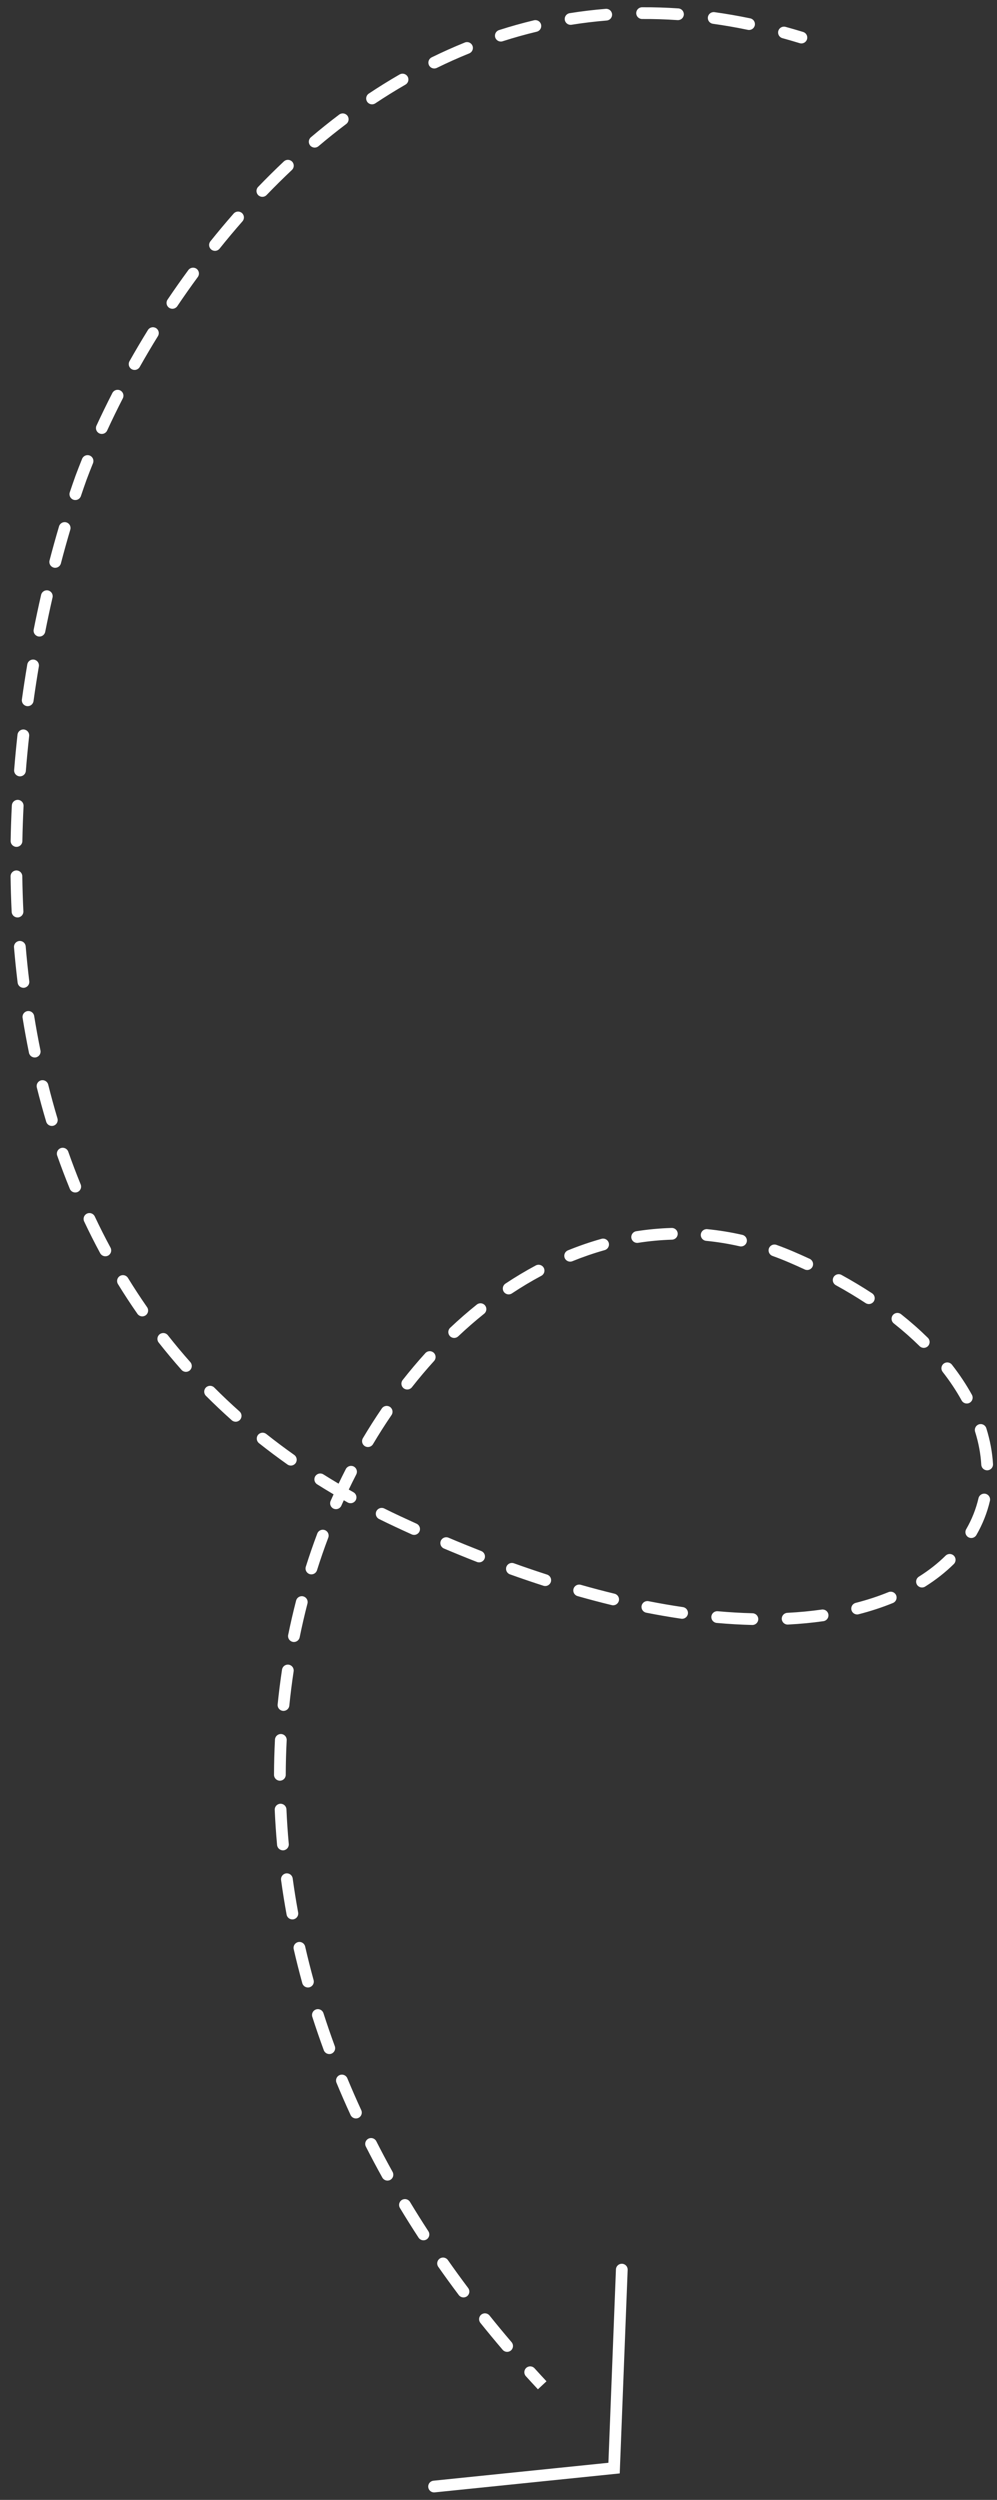 <svg width="85" height="213" viewBox="0 0 85 213" fill="none" xmlns="http://www.w3.org/2000/svg">
  <rect x="0" y="0" width="85" height="213" fill="#333333" stroke="none"/>
  <path d="M53.012 193.381L52.353 210.292L37.008 211.863" stroke="white" stroke-linecap="round" />
  <path d="M6.91 40.701L6.442 40.526L6.44 40.532L6.91 40.701ZM33.911 129.639L33.7 130.092L33.911 129.639ZM67.425 107.088L67.621 106.629L67.425 107.088ZM68.179 3.679C68.443 3.76 68.722 3.611 68.803 3.347C68.884 3.083 68.735 2.804 68.471 2.723L68.179 3.679ZM66.969 2.288C66.703 2.215 66.428 2.372 66.355 2.638C66.282 2.905 66.439 3.18 66.706 3.252L66.969 2.288ZM63.76 2.544C64.031 2.6 64.295 2.426 64.352 2.156C64.408 1.885 64.234 1.621 63.964 1.564L63.76 2.544ZM60.915 1.036C60.642 0.997 60.389 1.188 60.351 1.462C60.313 1.735 60.504 1.988 60.777 2.026L60.915 1.036ZM57.767 1.714C58.043 1.733 58.281 1.524 58.3 1.249C58.319 0.973 58.111 0.735 57.835 0.716L57.767 1.714ZM54.739 0.619C54.463 0.62 54.24 0.845 54.242 1.122C54.243 1.398 54.468 1.62 54.745 1.619L54.739 0.619ZM51.724 1.749C52 1.727 52.205 1.486 52.182 1.211C52.16 0.935 51.919 0.73 51.643 0.753L51.724 1.749ZM48.567 1.123C48.294 1.166 48.108 1.423 48.152 1.695C48.195 1.968 48.452 2.154 48.724 2.11L48.567 1.123ZM45.761 2.701C46.03 2.636 46.195 2.367 46.131 2.098C46.067 1.829 45.797 1.664 45.528 1.728L45.761 2.701ZM42.545 2.564C42.282 2.649 42.137 2.93 42.222 3.193C42.306 3.456 42.588 3.601 42.851 3.516L42.545 2.564ZM40.006 4.549C40.261 4.445 40.385 4.154 40.281 3.898C40.178 3.642 39.886 3.518 39.63 3.622L40.006 4.549ZM36.802 4.887C36.554 5.009 36.452 5.308 36.573 5.556C36.694 5.804 36.994 5.907 37.242 5.785L36.802 4.887ZM34.569 7.21C34.809 7.072 34.891 6.766 34.753 6.527C34.615 6.288 34.309 6.206 34.07 6.344L34.569 7.21ZM31.441 7.975C31.211 8.128 31.149 8.438 31.302 8.668C31.454 8.898 31.765 8.96 31.995 8.807L31.441 7.975ZM29.522 10.562C29.742 10.395 29.786 10.082 29.62 9.861C29.453 9.641 29.14 9.597 28.919 9.763L29.522 10.562ZM26.506 11.695C26.295 11.874 26.269 12.189 26.447 12.4C26.626 12.611 26.941 12.637 27.152 12.458L26.506 11.695ZM24.887 14.482C25.088 14.293 25.098 13.976 24.908 13.775C24.719 13.574 24.403 13.565 24.201 13.754L24.887 14.482ZM22.007 15.925C21.815 16.124 21.821 16.441 22.02 16.632C22.219 16.824 22.536 16.818 22.727 16.619L22.007 15.925ZM20.672 18.857C20.854 18.649 20.833 18.333 20.626 18.151C20.418 17.969 20.102 17.99 19.92 18.197L20.672 18.857ZM17.938 20.562C17.765 20.777 17.799 21.092 18.015 21.265C18.23 21.438 18.545 21.403 18.718 21.188L17.938 20.562ZM16.864 23.602C17.027 23.38 16.98 23.067 16.757 22.903C16.535 22.74 16.222 22.788 16.058 23.01L16.864 23.602ZM14.284 25.53C14.129 25.759 14.19 26.07 14.418 26.224C14.647 26.379 14.958 26.318 15.113 26.09L14.284 25.53ZM13.462 28.644C13.608 28.409 13.535 28.101 13.3 27.956C13.065 27.811 12.757 27.883 12.612 28.118L13.462 28.644ZM11.04 30.776C10.904 31.017 10.989 31.322 11.229 31.458C11.47 31.593 11.775 31.509 11.911 31.268L11.04 30.776ZM10.47 33.941C10.596 33.696 10.499 33.394 10.253 33.268C10.008 33.142 9.706 33.239 9.58 33.485L10.47 33.941ZM8.226 36.265C8.11 36.516 8.22 36.813 8.471 36.928C8.722 37.044 9.019 36.934 9.134 36.684L8.226 36.265ZM7.928 39.467C8.032 39.211 7.909 38.92 7.653 38.816C7.397 38.712 7.105 38.836 7.001 39.092L7.928 39.467ZM5.949 41.948C5.861 42.21 6.002 42.493 6.264 42.581C6.525 42.669 6.809 42.529 6.897 42.267L5.949 41.948ZM5.993 45.129C6.072 44.864 5.921 44.586 5.656 44.508C5.391 44.429 5.113 44.58 5.034 44.845L5.993 45.129ZM4.224 47.753C4.154 48.02 4.314 48.293 4.581 48.363C4.848 48.433 5.122 48.273 5.191 48.006L4.224 47.753ZM4.479 50.909C4.541 50.639 4.373 50.371 4.104 50.309C3.835 50.248 3.566 50.416 3.505 50.685L4.479 50.909ZM2.873 53.64C2.819 53.911 2.995 54.174 3.266 54.228C3.537 54.282 3.8 54.106 3.854 53.835L2.873 53.64ZM3.313 56.779C3.359 56.507 3.175 56.249 2.903 56.203C2.631 56.157 2.373 56.34 2.327 56.612L3.313 56.779ZM1.866 59.6C1.828 59.873 2.019 60.126 2.292 60.164C2.566 60.202 2.818 60.011 2.857 59.738L1.866 59.6ZM2.486 62.709C2.516 62.434 2.318 62.187 2.044 62.157C1.769 62.127 1.522 62.325 1.492 62.599L2.486 62.709ZM1.206 65.609C1.184 65.884 1.389 66.125 1.664 66.147C1.94 66.169 2.181 65.964 2.203 65.689L1.206 65.609ZM2.009 68.675C2.022 68.4 1.81 68.165 1.534 68.151C1.258 68.138 1.024 68.35 1.01 68.626L2.009 68.675ZM0.907 71.648C0.902 71.924 1.122 72.152 1.398 72.157C1.674 72.162 1.902 71.942 1.907 71.666L0.907 71.648ZM1.901 74.658C1.897 74.382 1.67 74.161 1.394 74.165C1.117 74.169 0.897 74.396 0.901 74.672L1.901 74.658ZM0.995 77.696C1.008 77.972 1.243 78.184 1.518 78.171C1.794 78.158 2.007 77.923 1.994 77.647L0.995 77.696ZM2.19 80.631C2.167 80.356 1.925 80.152 1.65 80.175C1.375 80.198 1.171 80.44 1.194 80.715L2.19 80.631ZM1.503 83.725C1.536 84 1.785 84.195 2.059 84.162C2.333 84.128 2.529 83.879 2.495 83.605L1.503 83.725ZM2.913 86.564C2.869 86.291 2.613 86.106 2.34 86.15C2.067 86.194 1.882 86.451 1.926 86.723L2.913 86.564ZM2.47 89.702C2.525 89.973 2.789 90.147 3.06 90.092C3.33 90.037 3.505 89.773 3.45 89.502L2.47 89.702ZM4.11 92.414C4.043 92.146 3.771 91.983 3.503 92.05C3.235 92.117 3.073 92.388 3.139 92.656L4.11 92.414ZM3.94 95.578C4.019 95.843 4.297 95.993 4.562 95.914C4.827 95.835 4.977 95.556 4.898 95.292L3.94 95.578ZM5.819 98.129C5.728 97.868 5.442 97.731 5.182 97.823C4.921 97.915 4.784 98.2 4.876 98.461L5.819 98.129ZM5.953 101.295C6.057 101.55 6.349 101.673 6.605 101.568C6.86 101.464 6.983 101.172 6.878 100.916L5.953 101.295ZM8.078 103.644C7.96 103.394 7.662 103.287 7.413 103.405C7.163 103.523 7.056 103.821 7.174 104.071L8.078 103.644ZM8.541 106.778C8.672 107.021 8.976 107.112 9.219 106.981C9.462 106.85 9.552 106.546 9.421 106.303L8.541 106.778ZM10.908 108.884C10.764 108.649 10.456 108.575 10.22 108.72C9.985 108.864 9.912 109.172 10.056 109.408L10.908 108.884ZM11.719 111.947C11.877 112.174 12.188 112.23 12.415 112.072C12.642 111.914 12.697 111.602 12.539 111.376L11.719 111.947ZM14.312 113.769C14.142 113.552 13.827 113.515 13.61 113.686C13.393 113.856 13.356 114.171 13.527 114.388L14.312 113.769ZM15.476 116.72C15.659 116.926 15.976 116.945 16.182 116.762C16.389 116.579 16.407 116.263 16.224 116.056L15.476 116.72ZM18.264 118.222C18.069 118.027 17.752 118.027 17.556 118.222C17.361 118.417 17.361 118.734 17.556 118.929L18.264 118.222ZM19.759 121.011C19.965 121.195 20.281 121.177 20.465 120.97C20.649 120.764 20.631 120.448 20.425 120.264L19.759 121.011ZM22.701 122.18C22.485 122.008 22.17 122.044 21.998 122.26C21.827 122.477 21.863 122.791 22.079 122.963L22.701 122.18ZM24.508 124.782C24.733 124.942 25.045 124.888 25.204 124.663C25.364 124.437 25.31 124.125 25.085 123.966L24.508 124.782ZM27.569 125.623C27.335 125.476 27.027 125.546 26.88 125.78C26.733 126.013 26.803 126.322 27.037 126.469L27.569 125.623ZM29.646 128.018C29.887 128.152 30.192 128.066 30.326 127.825C30.461 127.584 30.375 127.28 30.134 127.145L29.646 128.018ZM32.762 128.53C32.515 128.408 32.215 128.509 32.092 128.756C31.969 129.003 32.07 129.303 32.317 129.426L32.762 128.53ZM35.101 130.736C35.352 130.85 35.648 130.739 35.762 130.487C35.876 130.235 35.765 129.939 35.513 129.825L35.101 130.736ZM38.237 131.018C37.983 130.911 37.69 131.03 37.582 131.284C37.474 131.538 37.593 131.832 37.848 131.939L38.237 131.018ZM40.664 133.086C40.921 133.187 41.211 133.06 41.312 132.803C41.413 132.546 41.286 132.256 41.029 132.155L40.664 133.086ZM43.811 133.198C43.551 133.105 43.265 133.24 43.172 133.5C43.079 133.76 43.214 134.046 43.474 134.14L43.811 133.198ZM46.333 135.113C46.596 135.198 46.878 135.053 46.962 134.79C47.047 134.528 46.903 134.246 46.64 134.161L46.333 135.113ZM49.513 135.032C49.247 134.957 48.971 135.111 48.895 135.377C48.82 135.643 48.974 135.919 49.24 135.994L49.513 135.032ZM52.158 136.763C52.426 136.828 52.696 136.663 52.761 136.394C52.826 136.126 52.661 135.856 52.393 135.791L52.158 136.763ZM55.288 136.427C55.017 136.374 54.754 136.55 54.701 136.821C54.647 137.092 54.824 137.355 55.095 137.408L55.288 136.427ZM58.081 137.922C58.354 137.962 58.608 137.773 58.648 137.5C58.688 137.226 58.499 136.972 58.225 136.932L58.081 137.922ZM61.19 137.284C60.915 137.259 60.672 137.462 60.648 137.737C60.623 138.012 60.826 138.255 61.101 138.28L61.19 137.284ZM64.135 138.455C64.411 138.462 64.64 138.244 64.647 137.968C64.654 137.692 64.436 137.462 64.16 137.456L64.135 138.455ZM67.124 137.42C66.848 137.434 66.636 137.669 66.65 137.945C66.664 138.22 66.899 138.433 67.174 138.419L67.124 137.42ZM70.202 138.131C70.475 138.092 70.665 137.839 70.627 137.566C70.588 137.292 70.335 137.102 70.061 137.141L70.202 138.131ZM72.951 136.573C72.683 136.642 72.522 136.914 72.591 137.182C72.659 137.449 72.932 137.611 73.199 137.542L72.951 136.573ZM76.13 136.581C76.385 136.476 76.508 136.184 76.403 135.929C76.299 135.673 76.007 135.551 75.751 135.655L76.13 136.581ZM78.339 134.338C78.105 134.485 78.034 134.793 78.181 135.027C78.328 135.261 78.637 135.332 78.871 135.185L78.339 134.338ZM81.32 133.261C81.516 133.066 81.518 132.75 81.324 132.554C81.13 132.357 80.813 132.355 80.617 132.549L81.32 133.261ZM82.374 130.294C82.235 130.533 82.317 130.839 82.556 130.978C82.795 131.116 83.1 131.035 83.239 130.796L82.374 130.294ZM84.397 127.878C84.46 127.609 84.293 127.34 84.024 127.278C83.755 127.215 83.486 127.382 83.423 127.651L84.397 127.878ZM83.66 124.806C83.677 125.082 83.913 125.292 84.189 125.276C84.464 125.26 84.675 125.024 84.659 124.748L83.66 124.806ZM84.088 121.688C84.005 121.424 83.725 121.277 83.461 121.36C83.198 121.443 83.051 121.723 83.133 121.987L84.088 121.688ZM81.986 119.327C82.119 119.569 82.423 119.657 82.665 119.524C82.907 119.391 82.995 119.087 82.862 118.845L81.986 119.327ZM81.155 116.275C80.985 116.057 80.671 116.019 80.453 116.189C80.235 116.359 80.197 116.673 80.367 116.891L81.155 116.275ZM78.405 114.701C78.602 114.895 78.918 114.892 79.112 114.696C79.306 114.499 79.303 114.182 79.106 113.988L78.405 114.701ZM76.821 111.974C76.604 111.802 76.29 111.838 76.118 112.055C75.947 112.271 75.983 112.586 76.199 112.757L76.821 111.974ZM73.801 111.03C74.032 111.181 74.341 111.116 74.493 110.886C74.644 110.655 74.58 110.345 74.349 110.193L73.801 111.03ZM71.741 108.628C71.499 108.495 71.195 108.583 71.062 108.825C70.929 109.067 71.017 109.371 71.259 109.504L71.741 108.628ZM68.609 108.164C68.86 108.28 69.157 108.172 69.273 107.921C69.39 107.671 69.281 107.374 69.031 107.257L68.609 108.164ZM66.195 106.068C65.935 105.974 65.649 106.109 65.555 106.369C65.462 106.629 65.597 106.915 65.856 107.009L66.195 106.068ZM63.066 106.19C63.335 106.252 63.603 106.083 63.664 105.814C63.726 105.545 63.557 105.277 63.288 105.215L63.066 106.19ZM60.295 104.729C60.02 104.702 59.776 104.903 59.749 105.178C59.722 105.453 59.923 105.697 60.198 105.724L60.295 104.729ZM57.294 105.625C57.57 105.617 57.787 105.387 57.779 105.111C57.77 104.835 57.54 104.618 57.264 104.626L57.294 105.625ZM54.244 104.906C53.971 104.948 53.785 105.204 53.827 105.477C53.87 105.75 54.125 105.936 54.398 105.894L54.244 104.906ZM51.554 106.515C51.82 106.44 51.975 106.164 51.9 105.898C51.825 105.632 51.549 105.477 51.284 105.552L51.554 106.515ZM48.42 106.535C48.164 106.639 48.041 106.931 48.145 107.187C48.249 107.442 48.541 107.565 48.797 107.461L48.42 106.535ZM46.154 108.703C46.397 108.573 46.489 108.27 46.359 108.026C46.229 107.782 45.926 107.69 45.682 107.82L46.154 108.703ZM43.09 109.371C42.86 109.524 42.797 109.835 42.95 110.065C43.103 110.295 43.413 110.357 43.643 110.204L43.09 109.371ZM41.278 111.934C41.493 111.761 41.528 111.447 41.355 111.231C41.183 111.016 40.868 110.981 40.653 111.153L41.278 111.934ZM38.377 113.135C38.177 113.325 38.168 113.641 38.357 113.842C38.547 114.043 38.863 114.052 39.064 113.862L38.377 113.135ZM37.007 115.962C37.193 115.757 37.178 115.441 36.973 115.255C36.769 115.07 36.453 115.085 36.267 115.289L37.007 115.962ZM34.329 117.584C34.158 117.801 34.196 118.115 34.413 118.286C34.63 118.456 34.944 118.419 35.115 118.202L34.329 117.584ZM33.379 120.57C33.535 120.342 33.476 120.031 33.248 119.875C33.02 119.719 32.709 119.778 32.553 120.006L33.379 120.57ZM30.939 122.539C30.798 122.777 30.876 123.083 31.114 123.224C31.351 123.365 31.658 123.287 31.799 123.05L30.939 122.539ZM30.374 125.627C30.5 125.381 30.403 125.08 30.158 124.953C29.912 124.827 29.611 124.924 29.484 125.169L30.374 125.627ZM28.188 127.884C28.076 128.137 28.19 128.432 28.442 128.544C28.695 128.656 28.99 128.542 29.102 128.289L28.188 127.884ZM27.987 131.015C28.084 130.756 27.954 130.468 27.695 130.371C27.437 130.273 27.148 130.404 27.051 130.662L27.987 131.015ZM26.072 133.492C25.988 133.756 26.135 134.037 26.398 134.12C26.661 134.203 26.942 134.057 27.025 133.794L26.072 133.492ZM26.213 136.626C26.282 136.359 26.121 136.086 25.854 136.017C25.586 135.948 25.314 136.109 25.245 136.376L26.213 136.626ZM24.568 139.305C24.513 139.576 24.688 139.84 24.959 139.895C25.229 139.95 25.493 139.775 25.548 139.505L24.568 139.305ZM25.034 142.406C25.075 142.133 24.887 141.878 24.614 141.837C24.341 141.796 24.086 141.984 24.045 142.257L25.034 142.406ZM23.671 145.226C23.643 145.501 23.844 145.746 24.118 145.773C24.393 145.801 24.638 145.601 24.666 145.326L23.671 145.226ZM24.442 148.27C24.456 147.994 24.244 147.759 23.968 147.745C23.693 147.731 23.457 147.943 23.443 148.219L24.442 148.27ZM23.361 151.221C23.36 151.497 23.583 151.722 23.859 151.723C24.136 151.724 24.36 151.501 24.361 151.225L23.361 151.221ZM24.421 154.164C24.409 153.888 24.175 153.675 23.899 153.687C23.623 153.699 23.41 153.932 23.422 154.208L24.421 154.164ZM23.623 157.201C23.648 157.476 23.891 157.678 24.166 157.654C24.441 157.629 24.644 157.385 24.619 157.11L23.623 157.201ZM24.953 160.049C24.916 159.775 24.664 159.584 24.39 159.621C24.117 159.659 23.925 159.911 23.963 160.184L24.953 160.049ZM24.434 163.132C24.484 163.404 24.745 163.583 25.016 163.534C25.288 163.484 25.468 163.224 25.418 162.952L24.434 163.132ZM26.015 165.849C25.953 165.58 25.685 165.412 25.416 165.474C25.147 165.535 24.979 165.804 25.04 166.073L26.015 165.849ZM25.772 168.975C25.845 169.241 26.12 169.398 26.386 169.324C26.653 169.251 26.809 168.976 26.736 168.71L25.772 168.975ZM27.577 171.534C27.493 171.271 27.211 171.126 26.948 171.21C26.685 171.295 26.541 171.576 26.625 171.839L27.577 171.534ZM27.605 174.687C27.701 174.946 27.988 175.079 28.247 174.984C28.506 174.889 28.639 174.601 28.544 174.342L27.605 174.687ZM29.611 177.075C29.506 176.82 29.213 176.699 28.958 176.804C28.703 176.91 28.581 177.202 28.687 177.457L29.611 177.075ZM29.89 180.21C30.006 180.461 30.303 180.571 30.554 180.455C30.805 180.34 30.914 180.043 30.799 179.792L29.89 180.21ZM32.082 182.442C31.957 182.196 31.656 182.098 31.41 182.223C31.163 182.348 31.065 182.649 31.19 182.895L32.082 182.442ZM32.596 185.539C32.73 185.781 33.034 185.868 33.276 185.734C33.517 185.6 33.604 185.295 33.47 185.054L32.596 185.539ZM34.952 187.611C34.809 187.375 34.502 187.299 34.265 187.442C34.029 187.584 33.953 187.892 34.096 188.128L34.952 187.611ZM35.684 190.657C35.834 190.888 36.144 190.954 36.376 190.803C36.607 190.652 36.672 190.342 36.521 190.111L35.684 190.657ZM38.182 192.564C38.023 192.338 37.712 192.284 37.486 192.442C37.26 192.601 37.205 192.913 37.364 193.139L38.182 192.564ZM39.116 195.55C39.282 195.771 39.595 195.816 39.816 195.65C40.037 195.484 40.081 195.17 39.915 194.95L39.116 195.55ZM41.734 197.291C41.562 197.076 41.247 197.041 41.032 197.214C40.816 197.387 40.782 197.702 40.954 197.917L41.734 197.291ZM42.855 200.213C43.035 200.423 43.35 200.448 43.56 200.269C43.77 200.089 43.795 199.774 43.616 199.564L42.855 200.213ZM45.572 201.788C45.387 201.583 45.071 201.568 44.866 201.753C44.662 201.938 44.646 202.255 44.831 202.459L45.572 201.788ZM68.471 2.723C67.968 2.569 67.467 2.424 66.969 2.288L66.706 3.252C67.194 3.386 67.685 3.528 68.179 3.679L68.471 2.723ZM63.964 1.564C62.935 1.351 61.919 1.175 60.915 1.036L60.777 2.026C61.759 2.163 62.753 2.334 63.76 2.544L63.964 1.564ZM57.835 0.716C56.789 0.645 55.757 0.613 54.739 0.619L54.745 1.619C55.738 1.613 56.745 1.644 57.767 1.714L57.835 0.716ZM51.643 0.753C50.602 0.838 49.576 0.962 48.567 1.123L48.724 2.11C49.708 1.953 50.708 1.832 51.724 1.749L51.643 0.753ZM45.528 1.728C44.516 1.971 43.521 2.25 42.545 2.564L42.851 3.516C43.804 3.21 44.774 2.937 45.761 2.701L45.528 1.728ZM39.63 3.622C38.668 4.012 37.725 4.434 36.802 4.887L37.242 5.785C38.145 5.342 39.066 4.929 40.006 4.549L39.63 3.622ZM34.07 6.344C33.174 6.86 32.297 7.405 31.441 7.975L31.995 8.807C32.834 8.249 33.692 7.716 34.569 7.21L34.07 6.344ZM28.919 9.763C28.094 10.386 27.29 11.031 26.506 11.695L27.152 12.458C27.922 11.806 28.712 11.173 29.522 10.562L28.919 9.763ZM24.201 13.754C23.449 14.462 22.717 15.187 22.007 15.925L22.727 16.619C23.427 15.892 24.147 15.179 24.887 14.482L24.201 13.754ZM19.92 18.197C19.237 18.976 18.576 19.766 17.938 20.562L18.718 21.188C19.347 20.402 19.999 19.624 20.672 18.857L19.92 18.197ZM16.058 23.01C15.443 23.848 14.851 24.689 14.284 25.53L15.113 26.09C15.673 25.259 16.256 24.429 16.864 23.602L16.058 23.01ZM12.612 28.118C12.06 29.01 11.537 29.898 11.04 30.776L11.911 31.268C12.401 30.401 12.918 29.524 13.462 28.644L12.612 28.118ZM9.58 33.485C9.095 34.43 8.644 35.359 8.226 36.265L9.134 36.684C9.546 35.79 9.991 34.874 10.47 33.941L9.58 33.485ZM7.001 39.092C6.804 39.58 6.617 40.058 6.442 40.526L7.379 40.876C7.551 40.417 7.734 39.947 7.928 39.467L7.001 39.092ZM6.44 40.532C6.275 40.993 6.111 41.465 5.949 41.948L6.897 42.267C7.057 41.79 7.219 41.324 7.381 40.87L6.44 40.532ZM5.034 44.845C4.756 45.783 4.485 46.753 4.224 47.753L5.191 48.006C5.45 47.016 5.718 46.056 5.993 45.129L5.034 44.845ZM3.505 50.685C3.284 51.648 3.073 52.634 2.873 53.64L3.854 53.835C4.051 52.839 4.261 51.862 4.479 50.909L3.505 50.685ZM2.327 56.612C2.161 57.593 2.007 58.589 1.866 59.6L2.857 59.738C2.996 58.737 3.149 57.75 3.313 56.779L2.327 56.612ZM1.492 62.599C1.383 63.592 1.287 64.596 1.206 65.609L2.203 65.689C2.283 64.685 2.378 63.692 2.486 62.709L1.492 62.599ZM1.01 68.626C0.96 69.626 0.926 70.634 0.907 71.648L1.907 71.666C1.925 70.663 1.96 69.665 2.009 68.675L1.01 68.626ZM0.901 74.672C0.915 75.676 0.946 76.684 0.995 77.696L1.994 77.647C1.945 76.648 1.915 75.651 1.901 74.658L0.901 74.672ZM1.194 80.715C1.278 81.717 1.381 82.721 1.503 83.725L2.495 83.605C2.375 82.613 2.273 81.622 2.19 80.631L1.194 80.715ZM1.926 86.723C2.087 87.718 2.268 88.711 2.47 89.702L3.45 89.502C3.25 88.525 3.072 87.545 2.913 86.564L1.926 86.723ZM3.139 92.656C3.384 93.634 3.65 94.609 3.94 95.578L4.898 95.292C4.613 94.338 4.35 93.378 4.11 92.414L3.139 92.656ZM4.876 98.461C5.211 99.412 5.569 100.357 5.953 101.295L6.878 100.916C6.501 99.994 6.149 99.065 5.819 98.129L4.876 98.461ZM7.174 104.071C7.604 104.983 8.059 105.886 8.541 106.778L9.421 106.303C8.948 105.427 8.501 104.54 8.078 103.644L7.174 104.071ZM10.056 109.408C10.584 110.266 11.137 111.113 11.719 111.947L12.539 111.376C11.969 110.557 11.426 109.726 10.908 108.884L10.056 109.408ZM13.527 114.388C14.149 115.178 14.799 115.956 15.476 116.72L16.224 116.056C15.56 115.307 14.923 114.545 14.312 113.769L13.527 114.388ZM17.556 118.929C18.263 119.637 18.997 120.332 19.759 121.011L20.425 120.264C19.677 119.598 18.957 118.917 18.264 118.222L17.556 118.929ZM22.079 122.963C22.862 123.584 23.672 124.191 24.508 124.782L25.085 123.966C24.264 123.385 23.47 122.79 22.701 122.18L22.079 122.963ZM27.037 126.469C27.881 127.001 28.751 127.517 29.646 128.018L30.134 127.145C29.254 126.653 28.399 126.145 27.569 125.623L27.037 126.469ZM32.317 129.426C32.772 129.652 33.233 129.874 33.7 130.092L34.123 129.186C33.663 128.971 33.21 128.753 32.762 128.53L32.317 129.426ZM33.7 130.092C34.17 130.312 34.637 130.526 35.101 130.736L35.513 129.825C35.053 129.617 34.59 129.404 34.123 129.186L33.7 130.092ZM37.848 131.939C38.8 132.342 39.739 132.724 40.664 133.086L41.029 132.155C40.112 131.796 39.181 131.418 38.237 131.018L37.848 131.939ZM43.474 134.14C44.443 134.487 45.396 134.811 46.333 135.113L46.64 134.161C45.713 133.862 44.77 133.542 43.811 133.198L43.474 134.14ZM49.24 135.994C50.232 136.276 51.205 136.532 52.158 136.763L52.393 135.791C51.453 135.563 50.493 135.311 49.513 135.032L49.24 135.994ZM55.095 137.408C56.115 137.609 57.111 137.78 58.081 137.922L58.225 136.932C57.272 136.793 56.293 136.625 55.288 136.427L55.095 137.408ZM61.101 138.28C62.145 138.373 63.157 138.431 64.135 138.455L64.16 137.456C63.204 137.432 62.214 137.375 61.19 137.284L61.101 138.28ZM67.174 138.419C68.229 138.365 69.238 138.268 70.202 138.131L70.061 137.141C69.129 137.274 68.15 137.368 67.124 137.42L67.174 138.419ZM73.199 137.542C74.244 137.274 75.221 136.952 76.13 136.581L75.751 135.655C74.888 136.008 73.954 136.316 72.951 136.573L73.199 137.542ZM78.871 135.185C79.793 134.606 80.611 133.962 81.32 133.261L80.617 132.549C79.963 133.196 79.204 133.795 78.339 134.338L78.871 135.185ZM83.239 130.796C83.772 129.874 84.16 128.896 84.397 127.878L83.423 127.651C83.209 128.572 82.858 129.458 82.374 130.294L83.239 130.796ZM84.659 124.748C84.601 123.741 84.41 122.717 84.088 121.688L83.133 121.987C83.433 122.942 83.607 123.886 83.66 124.806L84.659 124.748ZM82.862 118.845C82.386 117.981 81.817 117.122 81.155 116.275L80.367 116.891C80.999 117.699 81.538 118.513 81.986 119.327L82.862 118.845ZM79.106 113.988C78.41 113.303 77.648 112.63 76.821 111.974L76.199 112.757C77.001 113.393 77.736 114.042 78.405 114.701L79.106 113.988ZM74.349 110.193C73.529 109.656 72.66 109.133 71.741 108.628L71.259 109.504C72.156 109.997 73.003 110.507 73.801 111.03L74.349 110.193ZM69.031 107.257C68.571 107.044 68.101 106.834 67.621 106.629L67.228 107.548C67.699 107.749 68.159 107.955 68.609 108.164L69.031 107.257ZM67.621 106.629C67.147 106.426 66.671 106.239 66.195 106.068L65.856 107.009C66.314 107.173 66.771 107.353 67.228 107.548L67.621 106.629ZM63.288 105.215C62.29 104.988 61.292 104.827 60.295 104.729L60.198 105.724C61.152 105.818 62.109 105.972 63.066 106.19L63.288 105.215ZM57.264 104.626C56.251 104.656 55.244 104.75 54.244 104.906L54.398 105.894C55.357 105.744 56.323 105.654 57.294 105.625L57.264 104.626ZM51.284 105.552C50.318 105.823 49.362 106.152 48.42 106.535L48.797 107.461C49.705 107.092 50.625 106.776 51.554 106.515L51.284 105.552ZM45.682 107.82C44.803 108.29 43.938 108.808 43.09 109.371L43.643 110.204C44.465 109.658 45.303 109.157 46.154 108.703L45.682 107.82ZM40.653 111.153C39.876 111.775 39.117 112.436 38.377 113.135L39.064 113.862C39.785 113.181 40.523 112.538 41.278 111.934L40.653 111.153ZM36.267 115.289C35.601 116.022 34.955 116.787 34.329 117.584L35.115 118.202C35.726 117.424 36.358 116.677 37.007 115.962L36.267 115.289ZM32.553 120.006C31.994 120.824 31.456 121.669 30.939 122.539L31.799 123.05C32.305 122.197 32.832 121.37 33.379 120.57L32.553 120.006ZM29.484 125.169C29.03 126.053 28.597 126.958 28.188 127.884L29.102 128.289C29.504 127.38 29.928 126.493 30.374 125.627L29.484 125.169ZM27.051 130.662C26.702 131.588 26.375 132.532 26.072 133.492L27.025 133.794C27.323 132.85 27.644 131.923 27.987 131.015L27.051 130.662ZM25.245 136.376C24.996 137.338 24.77 138.315 24.568 139.305L25.548 139.505C25.747 138.531 25.968 137.571 26.213 136.626L25.245 136.376ZM24.045 142.257C23.897 143.235 23.772 144.225 23.671 145.226L24.666 145.326C24.765 144.342 24.888 143.368 25.034 142.406L24.045 142.257ZM23.443 148.219C23.392 149.21 23.364 150.211 23.361 151.221L24.361 151.225C24.364 150.231 24.392 149.246 24.442 148.27L23.443 148.219ZM23.422 154.208C23.465 155.198 23.532 156.196 23.623 157.201L24.619 157.11C24.529 156.121 24.463 155.139 24.421 154.164L23.422 154.208ZM23.963 160.184C24.097 161.162 24.254 162.144 24.434 163.132L25.418 162.952C25.24 161.979 25.085 161.011 24.953 160.049L23.963 160.184ZM25.04 166.073C25.261 167.036 25.505 168.004 25.772 168.975L26.736 168.71C26.473 167.753 26.233 166.799 26.015 165.849L25.04 166.073ZM26.625 171.839C26.929 172.786 27.256 173.736 27.605 174.687L28.544 174.342C28.199 173.404 27.877 172.467 27.577 171.534L26.625 171.839ZM28.687 177.457C29.066 178.374 29.467 179.292 29.89 180.21L30.799 179.792C30.381 178.885 29.985 177.979 29.611 177.075L28.687 177.457ZM31.19 182.895C31.638 183.776 32.106 184.658 32.596 185.539L33.47 185.054C32.986 184.183 32.524 183.312 32.082 182.442L31.19 182.895ZM34.096 188.128C34.605 188.972 35.134 189.815 35.684 190.657L36.521 190.111C35.978 189.278 35.455 188.445 34.952 187.611L34.096 188.128ZM37.364 193.139C37.928 193.944 38.513 194.748 39.116 195.55L39.915 194.95C39.318 194.156 38.741 193.36 38.182 192.564L37.364 193.139ZM40.954 197.917C41.57 198.684 42.203 199.45 42.855 200.213L43.616 199.564C42.971 198.808 42.343 198.05 41.734 197.291L40.954 197.917ZM44.831 202.459C45.17 202.833 45.513 203.206 45.86 203.578L46.591 202.896C46.247 202.527 45.907 202.158 45.572 201.788L44.831 202.459Z" fill="white" />
</svg>
  